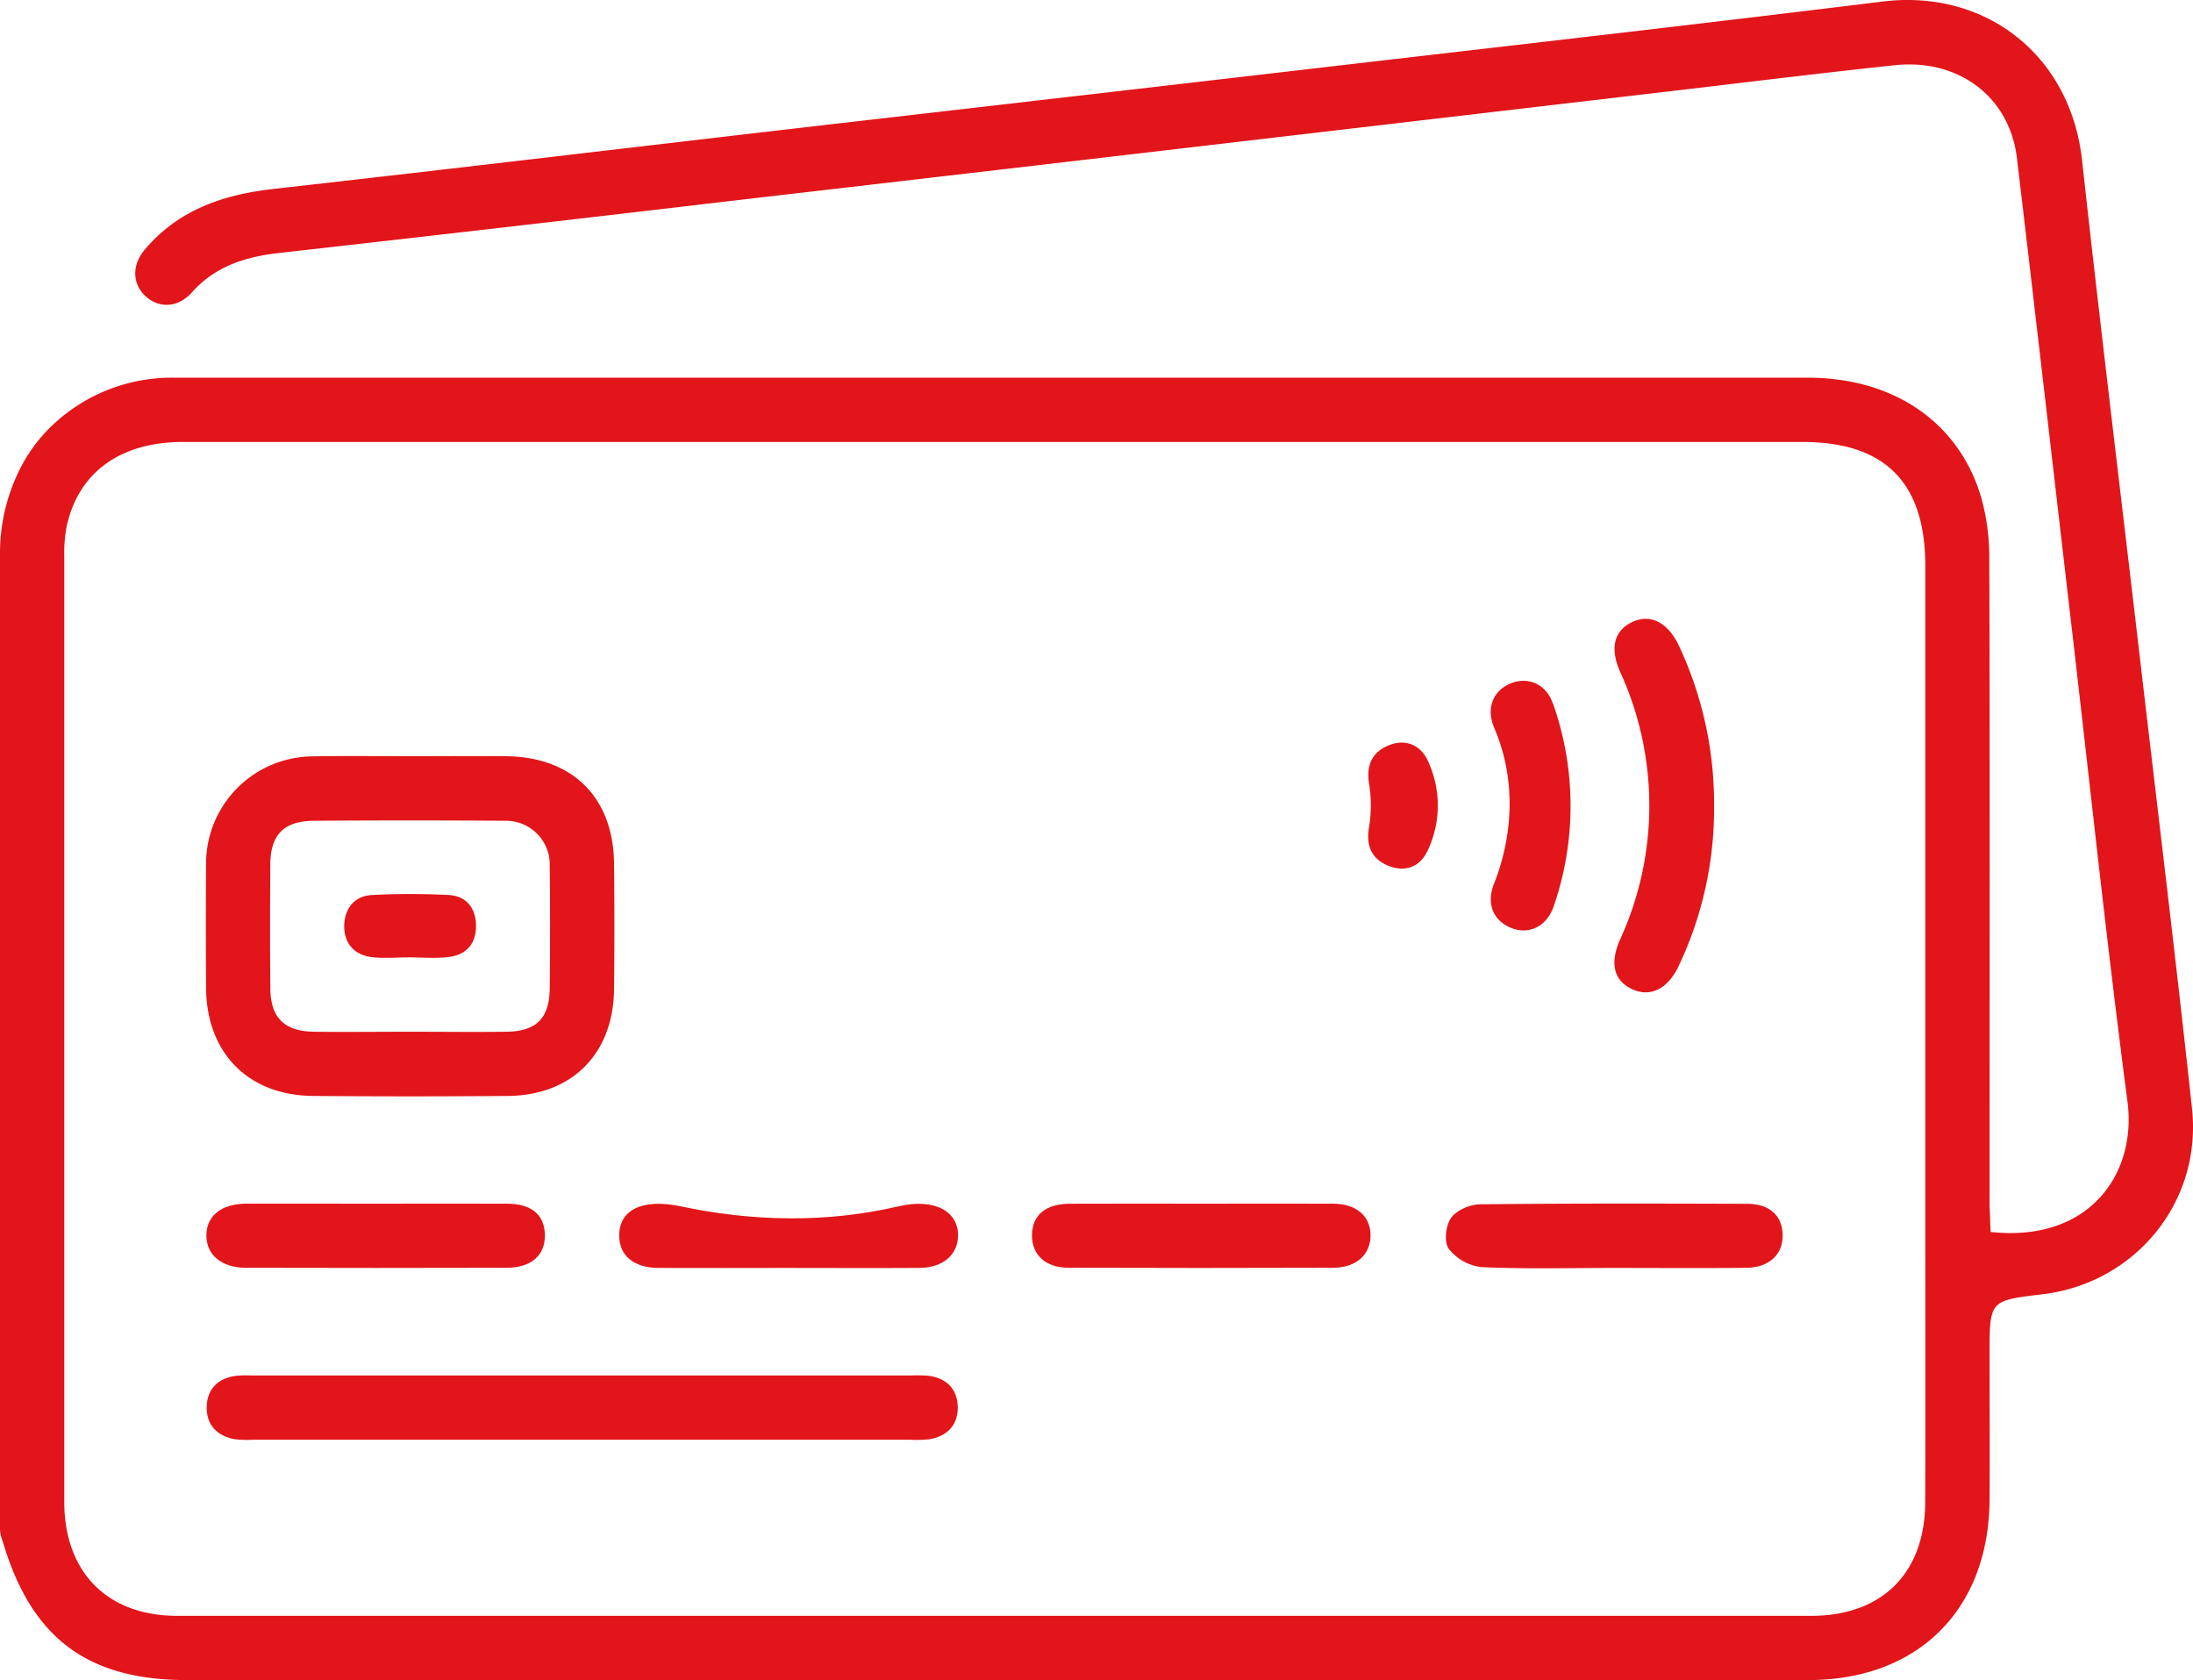 <svg id="Layer_1" data-name="Layer 1" xmlns="http://www.w3.org/2000/svg" viewBox="0 0 573.97 439.7"><defs><style>.cls-1{fill:#e2151a;}</style></defs><path class="cls-1" d="M581.71,394.9c-4.23-39.18-9-78.29-13.58-117.42-5.08-43.59-10.41-87.15-15.2-130.77-3-27.31-25.07-44.85-52.26-41.5-46.32,5.71-92.69,11-139,16.37Q291.79,129.71,222,137.73c-47.47,5.51-94.93,11.16-142.42,16.52C66.45,155.73,54.78,159.68,46,170c-3.46,4-3.43,8.85-.14,12.09,3.5,3.44,8.61,3.42,12.37-.77C64.4,174.4,72.27,172,81.09,171q60.1-6.76,120.18-13.85Q271.65,149,342,140.75l111.81-13.09c16.69-2,33.36-4,50.07-5.79s30.05,8.24,32,24.23c5,42.09,9.83,84.21,14.73,126.31,4.67,40.25,8.94,80.56,14.22,120.73C567.27,412,554.86,430,529,427.21c-.12-2.14-.12-4.32-.27-6.47,0-43.61.1-127.59-.08-169.9a57.17,57.17,0,0,0-2.32-16.53c-6-19.31-23-30.67-45.21-30.67q-192.54,0-385.07,0c-14.2,0-28.4,0-42.6,0a45.36,45.36,0,0,0-31.16,11.92,41.21,41.21,0,0,0-9.08,12A49,49,0,0,0,8,250V505.14a9.74,9.74,0,0,0,.72,3.07h0c7.45,25.22,22.11,36.27,48.21,36.27H481.24c28.78,0,47.29-18.41,47.49-47.19.08-12.71,0-25.42,0-38.12,0-14,0-14,13.65-15.63C566.79,440.71,584.36,419.44,581.71,394.9ZM511.88,498.06c-.1,18.49-11.36,29.6-29.81,29.61q-213.84,0-427.68,0c-18.3,0-29.56-11.41-29.57-29.85q0-123.62,0-247.24a38.21,38.21,0,0,1,.58-7.79c3-14.29,14-22.33,30.53-22.33H479.7c21.67,0,32.2,10.6,32.21,32.43,0,41.68,0,126.35,0,168v.53c0,.17,0,.33,0,.49,0,.72,0,1.43,0,2.14C511.91,448.72,512,473.39,511.88,498.06Z" transform="translate(-8 -104.8)"/><path class="cls-1" d="M115.9,302.71c8.21,0,16.44-.09,24.65,0,17.32.22,27.95,10.77,28.16,28q.19,16.53,0,33.07c-.22,16.82-11,27.68-27.78,27.83q-25.5.22-51,0c-17-.14-27.89-11.3-28-28.3q-.09-16.35,0-32.69a28.1,28.1,0,0,1,27.63-27.87C98.33,302.57,107.12,302.71,115.9,302.71Zm-.53,72.1c8.4,0,16.8.1,25.21,0,7.82-.12,11.22-3.52,11.3-11.38q.18-16.26,0-32.5a11.43,11.43,0,0,0-11.32-11.33q-25.2-.18-50.4,0c-7.83.05-11.34,3.61-11.41,11.32q-.14,16.25,0,32.5c.07,7.7,3.63,11.27,11.4,11.39C98.56,374.91,107,374.81,115.37,374.81Z" transform="translate(-8 -104.8)"/><path class="cls-1" d="M159.89,481.58H74.15a25.5,25.5,0,0,1-5-.18c-4.37-.9-7.06-3.75-7.05-8.18,0-4.65,2.72-7.63,7.46-8.34a30.34,30.34,0,0,1,4.48-.11H246.6a33.44,33.44,0,0,1,4.48.09c4.77.63,7.53,3.58,7.59,8.22s-2.77,7.61-7.45,8.38a31.33,31.33,0,0,1-5,.12Z" transform="translate(-8 -104.8)"/><path class="cls-1" d="M456.62,315.89a95.86,95.86,0,0,1-9.24,41.66c-2.84,6.12-7.56,8.38-12.36,6.05s-5.73-7-2.85-13.25a84.09,84.09,0,0,0-.08-69.61c-2.78-6.18-1.71-10.76,2.92-13.06,4.79-2.38,9.43-.12,12.36,6A97.35,97.35,0,0,1,456.62,315.89Z" transform="translate(-8 -104.8)"/><path class="cls-1" d="M430.35,436.62c-11.56,0-23.14.32-34.67-.22a12.75,12.75,0,0,1-8.51-4.81c-1.27-1.73-.79-6.09.62-8.07s4.92-3.52,7.53-3.55c23.31-.26,46.62-.2,69.93-.13,5.91,0,9.23,3.1,9.32,8.14s-3.42,8.54-9.53,8.61C453.48,436.71,441.92,436.62,430.35,436.62Z" transform="translate(-8 -104.8)"/><path class="cls-1" d="M106.58,419.81c11.38,0,22.75-.05,34.13,0,6.4,0,9.79,2.91,9.9,8.11.12,5.36-3.52,8.64-10,8.66q-34.12.09-68.26,0c-6.4,0-10.37-3.41-10.33-8.52s3.94-8.23,10.47-8.26C83.83,419.78,95.2,419.81,106.58,419.81Z" transform="translate(-8 -104.8)"/><path class="cls-1" d="M322.68,419.81c11.38,0,22.76-.05,34.14,0,6.16,0,9.84,3.2,9.89,8.22s-3.67,8.51-9.69,8.54q-34.69.12-69.39,0c-6.06,0-9.62-3.46-9.53-8.61s3.55-8.1,9.89-8.14C299.55,419.76,311.12,419.81,322.68,419.81Z" transform="translate(-8 -104.8)"/><path class="cls-1" d="M214,436.62c-11.19,0-22.38.05-33.57,0-6.54,0-10.32-3.2-10.36-8.4-.06-6.69,5.87-9.88,16.17-7.71,18.78,4,38.19,4.36,56.88,0,9.64-2.25,15.81,1.38,15.62,7.86-.15,4.9-4,8.19-10.06,8.24C237.16,436.69,225.6,436.62,214,436.62Z" transform="translate(-8 -104.8)"/><path class="cls-1" d="M414.58,289.24a80.4,80.4,0,0,1,.11,52.61l-.09.26c-2,5.63-7.07,7.46-11.62,5.3-4.26-2-5.92-6.24-4-11.22,5.23-13.18,5.72-27.8.13-40.82-2.18-5.08-.46-9.55,3.9-11.56s9.47-.38,11.34,4.92Z" transform="translate(-8 -104.8)"/><path class="cls-1" d="M382.16,304.93a27.46,27.46,0,0,1,.37,20.4c-.3.8-.63,1.58-1,2.33-2.06,4.21-6.11,5.5-10.43,3.6s-5.58-5.32-4.77-10.08a35.32,35.32,0,0,0,0-11.24c-.75-4.76.65-8.15,4.94-10s8.3-.41,10.36,3.77C381.8,304.12,382,304.52,382.16,304.93Z" transform="translate(-8 -104.8)"/><path class="cls-1" d="M114.76,355.35c-3.16,0-6.37.32-9.48-.07-4.77-.61-7.35-3.85-7.18-8.48.17-4.32,2.71-7.56,7.29-7.77a195.11,195.11,0,0,1,20.09,0c4.5.26,7,3.32,7.1,7.86.1,4.83-2.5,7.82-7.22,8.37-3.49.41-7.06.08-10.6.08Z" transform="translate(-8 -104.8)"/></svg>